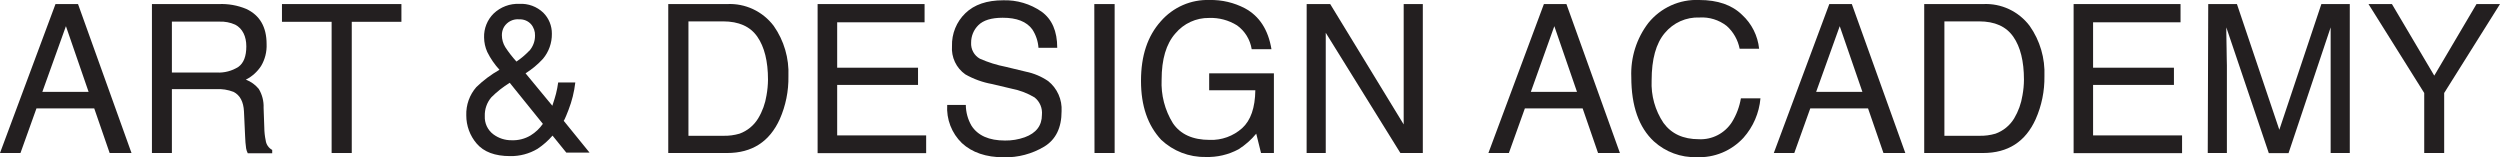 <svg width="270" height="17" viewBox="0 0 270 17" fill="none" xmlns="http://www.w3.org/2000/svg">
<path d="M5.993 0.439H8.427L14.203 16.525H11.842L10.178 11.709H3.937L2.211 16.525H0L5.993 0.439ZM9.569 9.923L7.12 2.826L4.572 9.923H9.569Z" fill="#231F20"/>
<path d="M16.409 0.439H23.642C24.65 0.397 25.654 0.575 26.587 0.961C28.06 1.645 28.793 2.914 28.793 4.758C28.829 5.588 28.623 6.411 28.199 7.124C27.789 7.756 27.22 8.266 26.551 8.602C27.098 8.807 27.581 9.154 27.951 9.61C28.317 10.219 28.497 10.924 28.468 11.636L28.545 13.793C28.549 14.253 28.599 14.712 28.695 15.162C28.721 15.378 28.799 15.584 28.921 15.763C29.044 15.943 29.207 16.089 29.398 16.191V16.551H26.758C26.674 16.387 26.615 16.21 26.582 16.029C26.522 15.606 26.486 15.181 26.474 14.754L26.349 12.038C26.298 10.994 25.926 10.278 25.223 9.923C24.623 9.69 23.98 9.588 23.337 9.626H18.564V16.525H16.409V0.439ZM23.41 7.834C24.232 7.879 25.048 7.665 25.745 7.223C26.319 6.81 26.603 6.074 26.603 5.009C26.603 3.943 26.205 3.081 25.404 2.664C24.863 2.421 24.274 2.309 23.684 2.335H18.564V7.834H23.41Z" fill="#231F20"/>
<path d="M43.353 0.439V2.355H37.99V16.525H35.815V2.355H30.452V0.439H43.353Z" fill="#231F20"/>
<path d="M52.622 5.609C52.402 5.116 52.286 4.583 52.281 4.042C52.266 3.563 52.351 3.087 52.529 2.642C52.706 2.198 52.974 1.796 53.314 1.462C53.684 1.109 54.12 0.835 54.596 0.656C55.073 0.476 55.58 0.395 56.088 0.418C56.56 0.39 57.033 0.461 57.477 0.624C57.921 0.787 58.328 1.041 58.672 1.368C58.971 1.665 59.207 2.019 59.367 2.411C59.527 2.802 59.607 3.222 59.602 3.645C59.616 4.635 59.274 5.596 58.641 6.351C58.087 6.956 57.454 7.483 56.76 7.918L59.653 11.422C59.844 10.842 59.979 10.404 60.051 10.116C60.15 9.717 60.228 9.313 60.284 8.905H62.133C62.016 9.92 61.77 10.915 61.4 11.866C61.033 12.817 60.852 13.193 60.852 13.01L63.673 16.483H61.162L59.674 14.645C59.202 15.192 58.657 15.672 58.057 16.07C57.161 16.605 56.136 16.878 55.096 16.859C53.448 16.859 52.25 16.405 51.48 15.506C50.753 14.66 50.355 13.577 50.359 12.456C50.321 11.334 50.712 10.241 51.449 9.401C52.199 8.675 53.037 8.048 53.944 7.536C53.414 6.961 52.969 6.312 52.622 5.609ZM57.308 14.624C57.829 14.304 58.279 13.879 58.63 13.375L55.05 8.941C54.331 9.384 53.665 9.91 53.066 10.508C52.585 11.069 52.332 11.793 52.358 12.535C52.339 12.914 52.413 13.292 52.573 13.636C52.734 13.979 52.976 14.277 53.278 14.504C53.847 14.929 54.538 15.154 55.246 15.146C55.969 15.178 56.685 14.997 57.308 14.624ZM57.153 5.505C57.559 5.053 57.784 4.465 57.783 3.854C57.801 3.399 57.646 2.954 57.349 2.611C57.191 2.438 56.997 2.301 56.781 2.211C56.565 2.121 56.332 2.079 56.099 2.089C55.775 2.054 55.448 2.112 55.155 2.255C54.862 2.398 54.615 2.621 54.44 2.899C54.281 3.172 54.198 3.485 54.203 3.802C54.204 4.254 54.329 4.697 54.564 5.082C54.925 5.637 55.331 6.161 55.778 6.649C56.277 6.313 56.737 5.925 57.153 5.489V5.505Z" fill="#231F20"/>
<path d="M72.172 0.439H78.532C79.496 0.391 80.457 0.58 81.333 0.99C82.208 1.401 82.972 2.02 83.559 2.794C84.674 4.379 85.234 6.294 85.15 8.236C85.177 9.831 84.858 11.412 84.215 12.869C83.109 15.306 81.215 16.525 78.532 16.525H72.172V0.439ZM78.113 14.665C78.707 14.681 79.3 14.603 79.87 14.436C80.705 14.134 81.414 13.554 81.88 12.79C82.34 12.026 82.647 11.178 82.784 10.294C82.884 9.737 82.938 9.173 82.944 8.607C82.944 6.617 82.557 5.066 81.792 3.964C81.027 2.862 79.793 2.308 78.088 2.308H74.352V14.665H78.113Z" fill="#231F20"/>
<path d="M88.302 0.439H99.854V2.408H90.415V7.312H99.147V9.171H90.415V14.624H100.025V16.54H88.302V0.439Z" fill="#231F20"/>
<path d="M104.308 11.333C104.314 12.123 104.526 12.898 104.923 13.579C105.612 14.645 106.817 15.177 108.539 15.177C109.264 15.187 109.984 15.069 110.668 14.827C111.908 14.375 112.528 13.565 112.528 12.399C112.562 12.044 112.508 11.687 112.37 11.359C112.231 11.032 112.014 10.744 111.737 10.524C110.967 10.063 110.122 9.741 109.242 9.573L107.15 9.077C106.134 8.896 105.156 8.543 104.256 8.033C103.774 7.695 103.387 7.236 103.134 6.701C102.881 6.166 102.771 5.574 102.815 4.982C102.794 4.32 102.913 3.661 103.162 3.048C103.411 2.435 103.786 1.882 104.261 1.426C105.219 0.496 106.581 0.031 108.348 0.031C109.819 -0.013 111.266 0.415 112.481 1.253C113.615 2.068 114.181 3.37 114.181 5.16H112.156C112.107 4.452 111.877 3.768 111.489 3.175C110.873 2.333 109.805 1.913 108.286 1.917C107.067 1.917 106.194 2.188 105.656 2.726C105.409 2.972 105.212 3.265 105.079 3.589C104.946 3.913 104.879 4.261 104.881 4.612C104.861 4.961 104.939 5.308 105.107 5.614C105.274 5.92 105.524 6.172 105.827 6.34C106.725 6.737 107.665 7.031 108.627 7.218L110.792 7.74C111.655 7.914 112.475 8.261 113.205 8.759C113.687 9.143 114.07 9.64 114.322 10.206C114.574 10.773 114.687 11.392 114.651 12.012C114.651 13.799 114.026 15.073 112.776 15.835C111.459 16.622 109.95 17.022 108.421 16.989C106.488 16.989 104.98 16.467 103.884 15.454C103.338 14.926 102.913 14.284 102.639 13.572C102.364 12.86 102.248 12.096 102.298 11.333H104.308Z" fill="#231F20"/>
<path d="M118.185 0.439H120.381V16.525H118.206L118.185 0.439Z" fill="#231F20"/>
<path d="M134.455 0.898C136.015 1.741 136.969 3.212 137.317 5.312H135.183C135.101 4.799 134.919 4.308 134.648 3.866C134.377 3.425 134.021 3.043 133.602 2.742C132.696 2.178 131.644 1.898 130.58 1.938C129.888 1.928 129.203 2.073 128.573 2.363C127.943 2.653 127.385 3.08 126.938 3.614C125.949 4.732 125.455 6.396 125.455 8.607C125.378 10.263 125.803 11.903 126.674 13.307C127.49 14.509 128.818 15.109 130.657 15.109C131.941 15.155 133.193 14.701 134.155 13.84C135.08 12.999 135.55 11.636 135.576 9.751H130.59V7.918H137.581V16.525H136.191L135.674 14.436C135.13 15.097 134.484 15.666 133.763 16.123C132.667 16.71 131.437 16.997 130.198 16.953C128.427 16.985 126.712 16.322 125.413 15.104C123.956 13.537 123.228 11.448 123.228 8.727C123.228 6.006 123.941 3.891 125.367 2.298C126.022 1.546 126.834 0.95 127.744 0.552C128.655 0.155 129.641 -0.034 130.632 1.38034e-05C131.96 -0.029 133.275 0.28 134.455 0.898Z" fill="#231F20"/>
<path d="M141.12 0.439H143.662L151.598 13.438V0.439H153.664V16.525H151.241L143.181 3.541V16.525H141.115L141.12 0.439Z" fill="#231F20"/>
<path d="M166.741 0.439H169.174L174.951 16.525H172.589L170.926 11.709H164.685L162.959 16.525H160.748L166.741 0.439ZM170.316 9.923L167.867 2.826L165.33 9.923H170.316Z" fill="#231F20"/>
<path d="M188.151 1.609C189.186 2.558 189.839 3.859 189.985 5.265H187.882C187.696 4.31 187.204 3.443 186.482 2.799C185.643 2.147 184.599 1.824 183.543 1.891C182.833 1.862 182.126 1.999 181.477 2.289C180.828 2.58 180.253 3.017 179.797 3.567C178.85 4.681 178.376 6.389 178.376 8.691C178.302 10.319 178.751 11.928 179.657 13.276C180.515 14.451 181.786 15.036 183.486 15.036C184.188 15.07 184.886 14.916 185.512 14.592C186.137 14.268 186.668 13.784 187.051 13.187C187.535 12.404 187.863 11.533 188.017 10.623H190.13C189.99 12.207 189.344 13.703 188.291 14.885C187.647 15.582 186.862 16.13 185.989 16.491C185.115 16.851 184.175 17.016 183.233 16.974C181.54 17.025 179.892 16.418 178.629 15.277C176.996 13.765 176.18 11.447 176.18 8.32C176.093 6.213 176.746 4.142 178.025 2.476C178.687 1.66 179.528 1.012 180.481 0.582C181.435 0.152 182.474 -0.047 183.517 4.92111e-06C185.514 4.92111e-06 187.059 0.536 188.151 1.609Z" fill="#231F20"/>
<path d="M197.565 0.439H199.998L205.774 16.525H203.413L201.75 11.709H195.508L193.783 16.525H191.571L197.565 0.439ZM201.14 9.923L198.691 2.826L196.144 9.923H201.14Z" fill="#231F20"/>
<path d="M207.815 0.439H214.18C215.144 0.391 216.104 0.58 216.979 0.99C217.853 1.401 218.617 2.02 219.202 2.794C220.319 4.378 220.881 6.293 220.799 8.236C220.822 9.832 220.499 11.413 219.853 12.869C218.754 15.306 216.86 16.525 214.17 16.525H207.815V0.439ZM213.757 14.665C214.35 14.681 214.943 14.603 215.513 14.436C216.351 14.136 217.062 13.555 217.528 12.79C217.984 12.025 218.29 11.177 218.427 10.294C218.53 9.738 218.584 9.173 218.587 8.607C218.587 6.617 218.205 5.066 217.435 3.964C216.665 2.862 215.446 2.308 213.736 2.308H209.995V14.665H213.757Z" fill="#231F20"/>
<path d="M223.95 0.439H235.498V2.408H226.053V7.312H234.785V9.171H226.053V14.624H235.663V16.54H223.95V0.439Z" fill="#231F20"/>
<path d="M238.489 0.439H241.589L246.167 14.018L250.708 0.439H253.777V16.525H251.71V7.03C251.71 6.701 251.71 6.158 251.71 5.4C251.71 4.643 251.71 3.833 251.71 2.956L247.164 16.535H245.03L240.442 2.956V3.478C240.442 3.872 240.452 4.472 240.473 5.28C240.473 6.085 240.504 6.68 240.504 7.056V16.525H238.437L238.489 0.439Z" fill="#231F20"/>
<path d="M255.797 0.439H258.329L262.901 8.168L267.463 0.439H270L263.971 10.043V16.525H261.816V10.043L255.797 0.439Z" fill="#231F20"/>
</svg>

